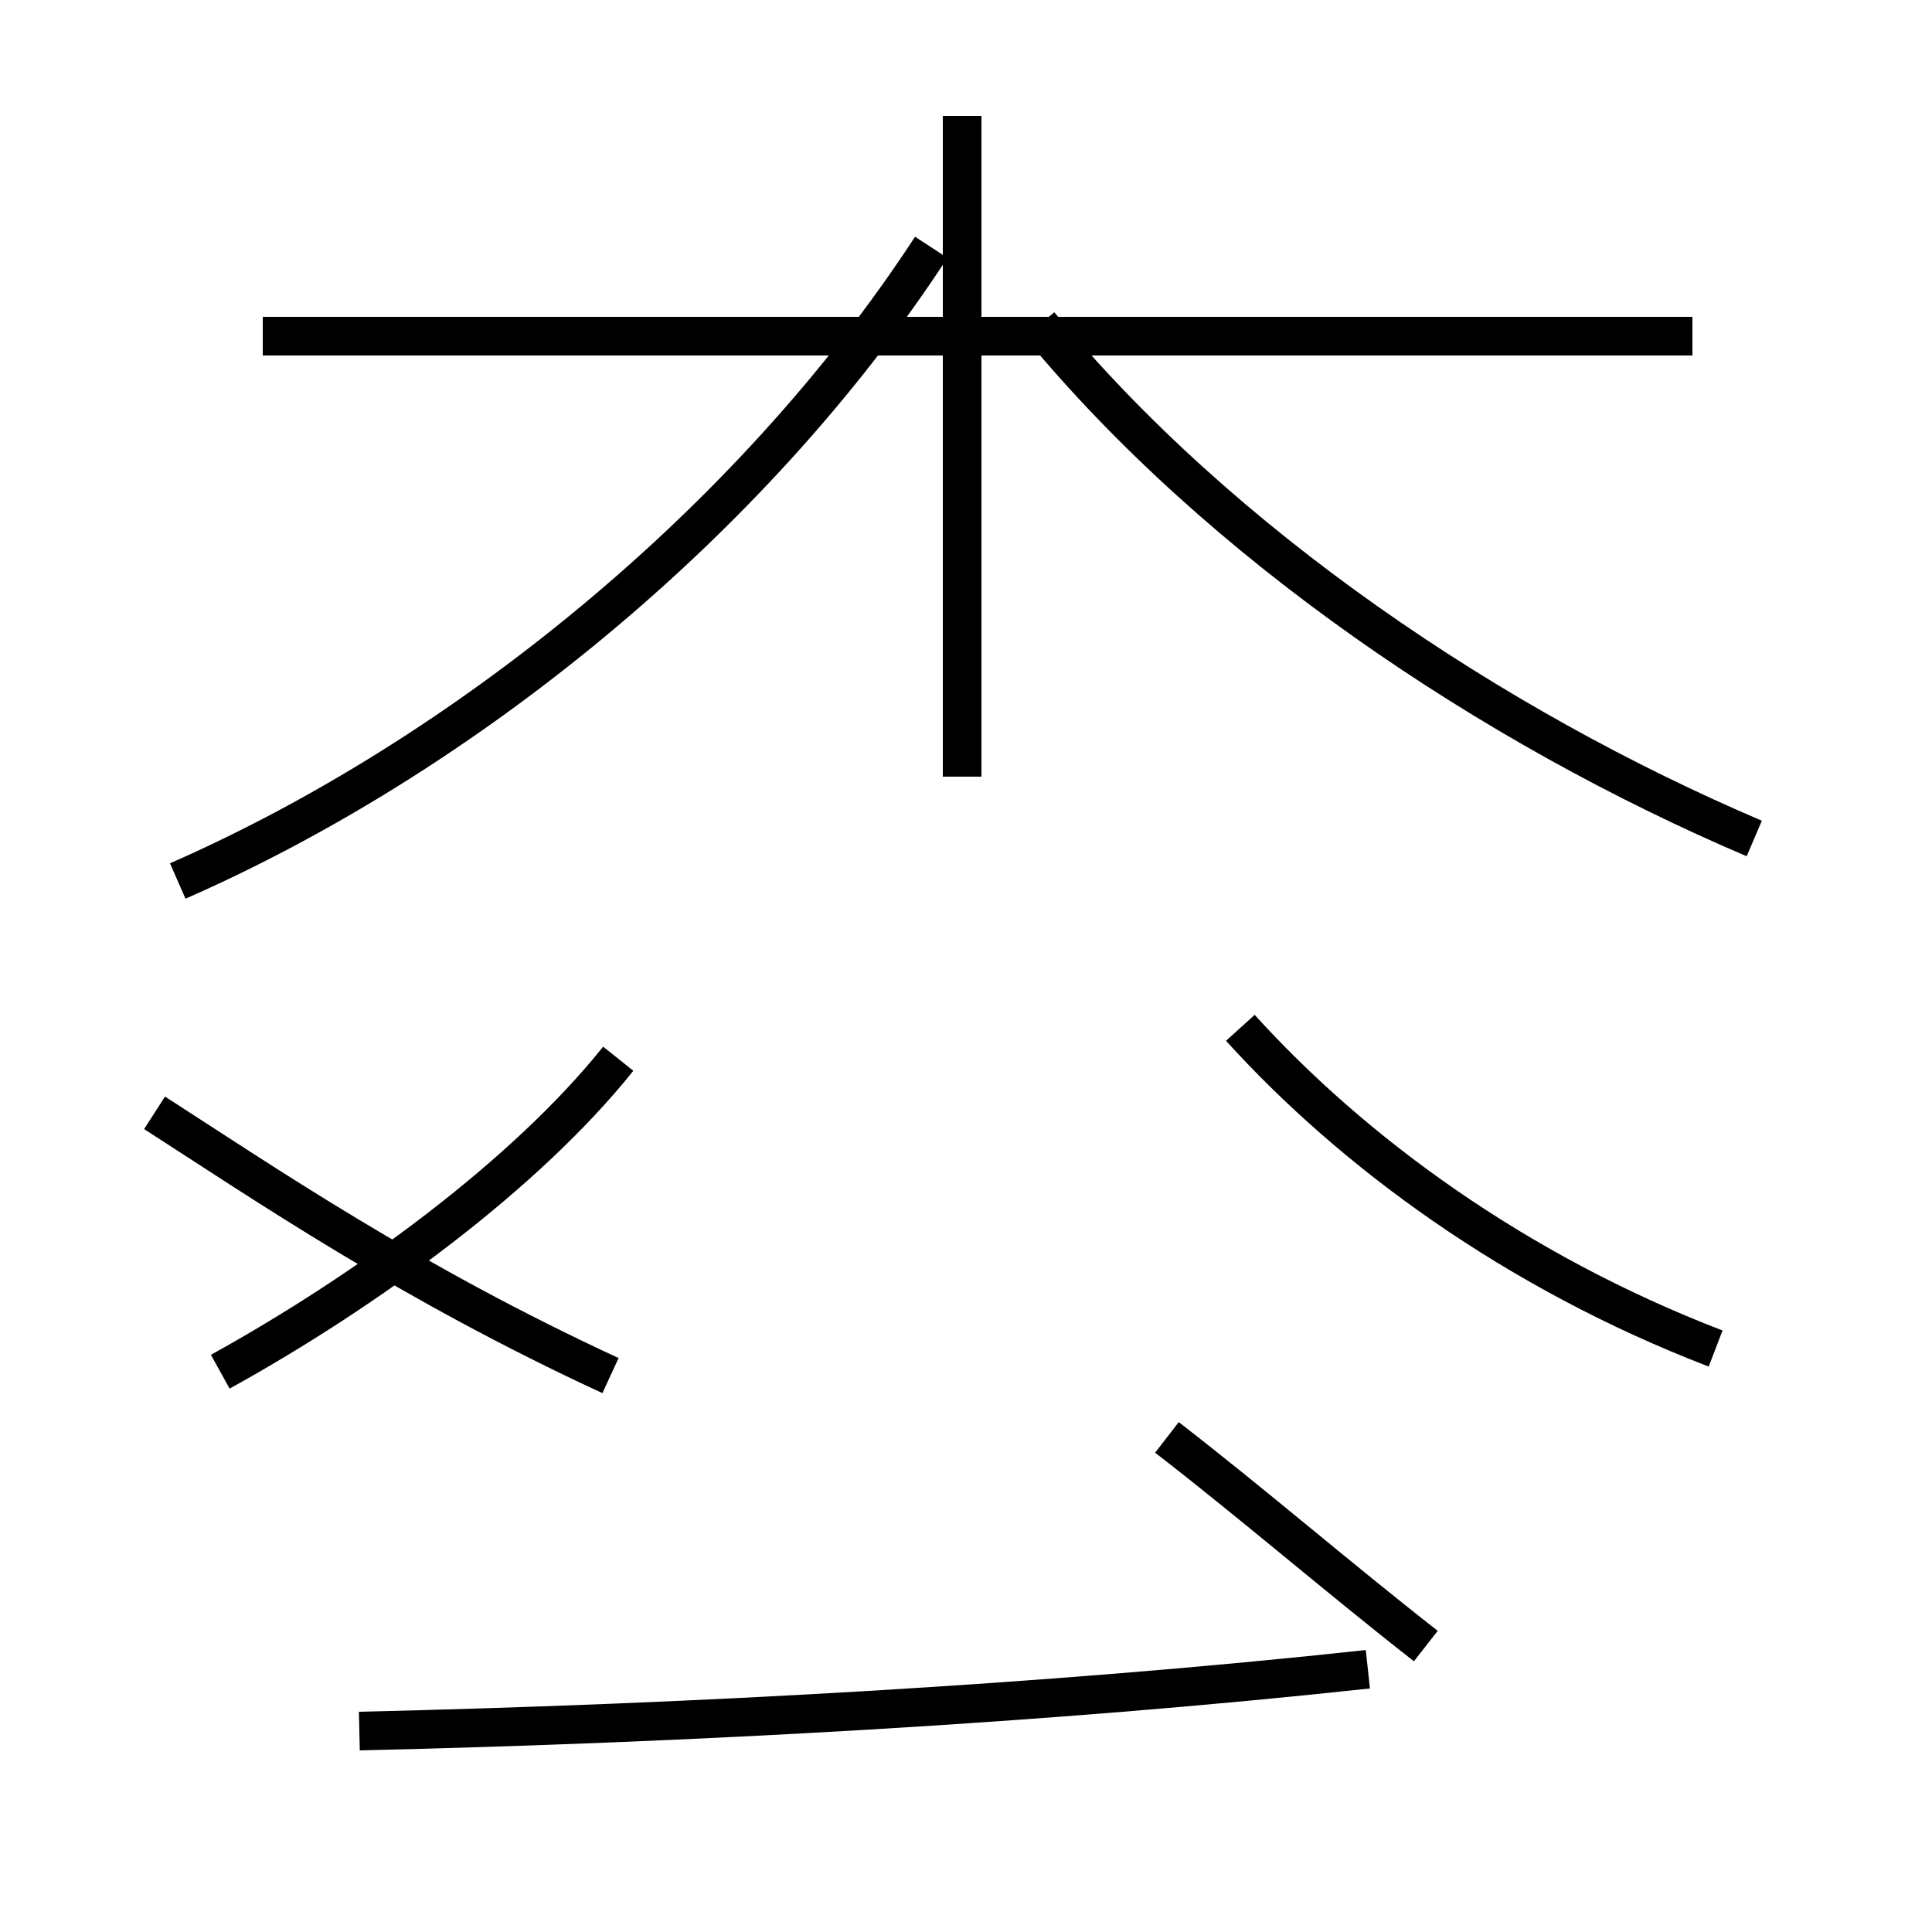 <?xml version='1.0' encoding='utf8'?>
<svg viewBox="0.0 -44.0 50.0 50.0" version="1.1" xmlns="http://www.w3.org/2000/svg">
<rect x="0.0" y="-44.0" width="50.0" height="50.0" fill="#808080" stroke="none"/>
<rect x="-1000" y="-1000" width="2000" height="2000" stroke="white" fill="white"/>
<g style="fill:none; stroke:#000000;  stroke-width:1">
<path d="M 4.6 21.2 C 11.9 24.4 19.4 30.4 24.1 37.6 M 45.4 22.3 C 38.6 25.2 31.6 29.9 26.9 35.6 M 43.8 35.3 L 6.8 35.3 M 24.9 23.9 L 24.9 41.0 M 9.3 -0.8 C 17.9 -0.6 27.1 -0.1 35.4 0.8 M 30.2 6.8 C 32.4 5.1 34.6 3.2 36.9 1.4 M 44.4 9.1 C 39.2 11.1 35.0 14.2 32.1 17.4 M 5.7 8.5 C 9.5 10.6 13.6 13.6 16.0 16.6 M 15.8 8.4 C 10.6 10.8 6.8 13.4 4.0 15.2" transform="scale(1, -1)" />
</g>
</svg>